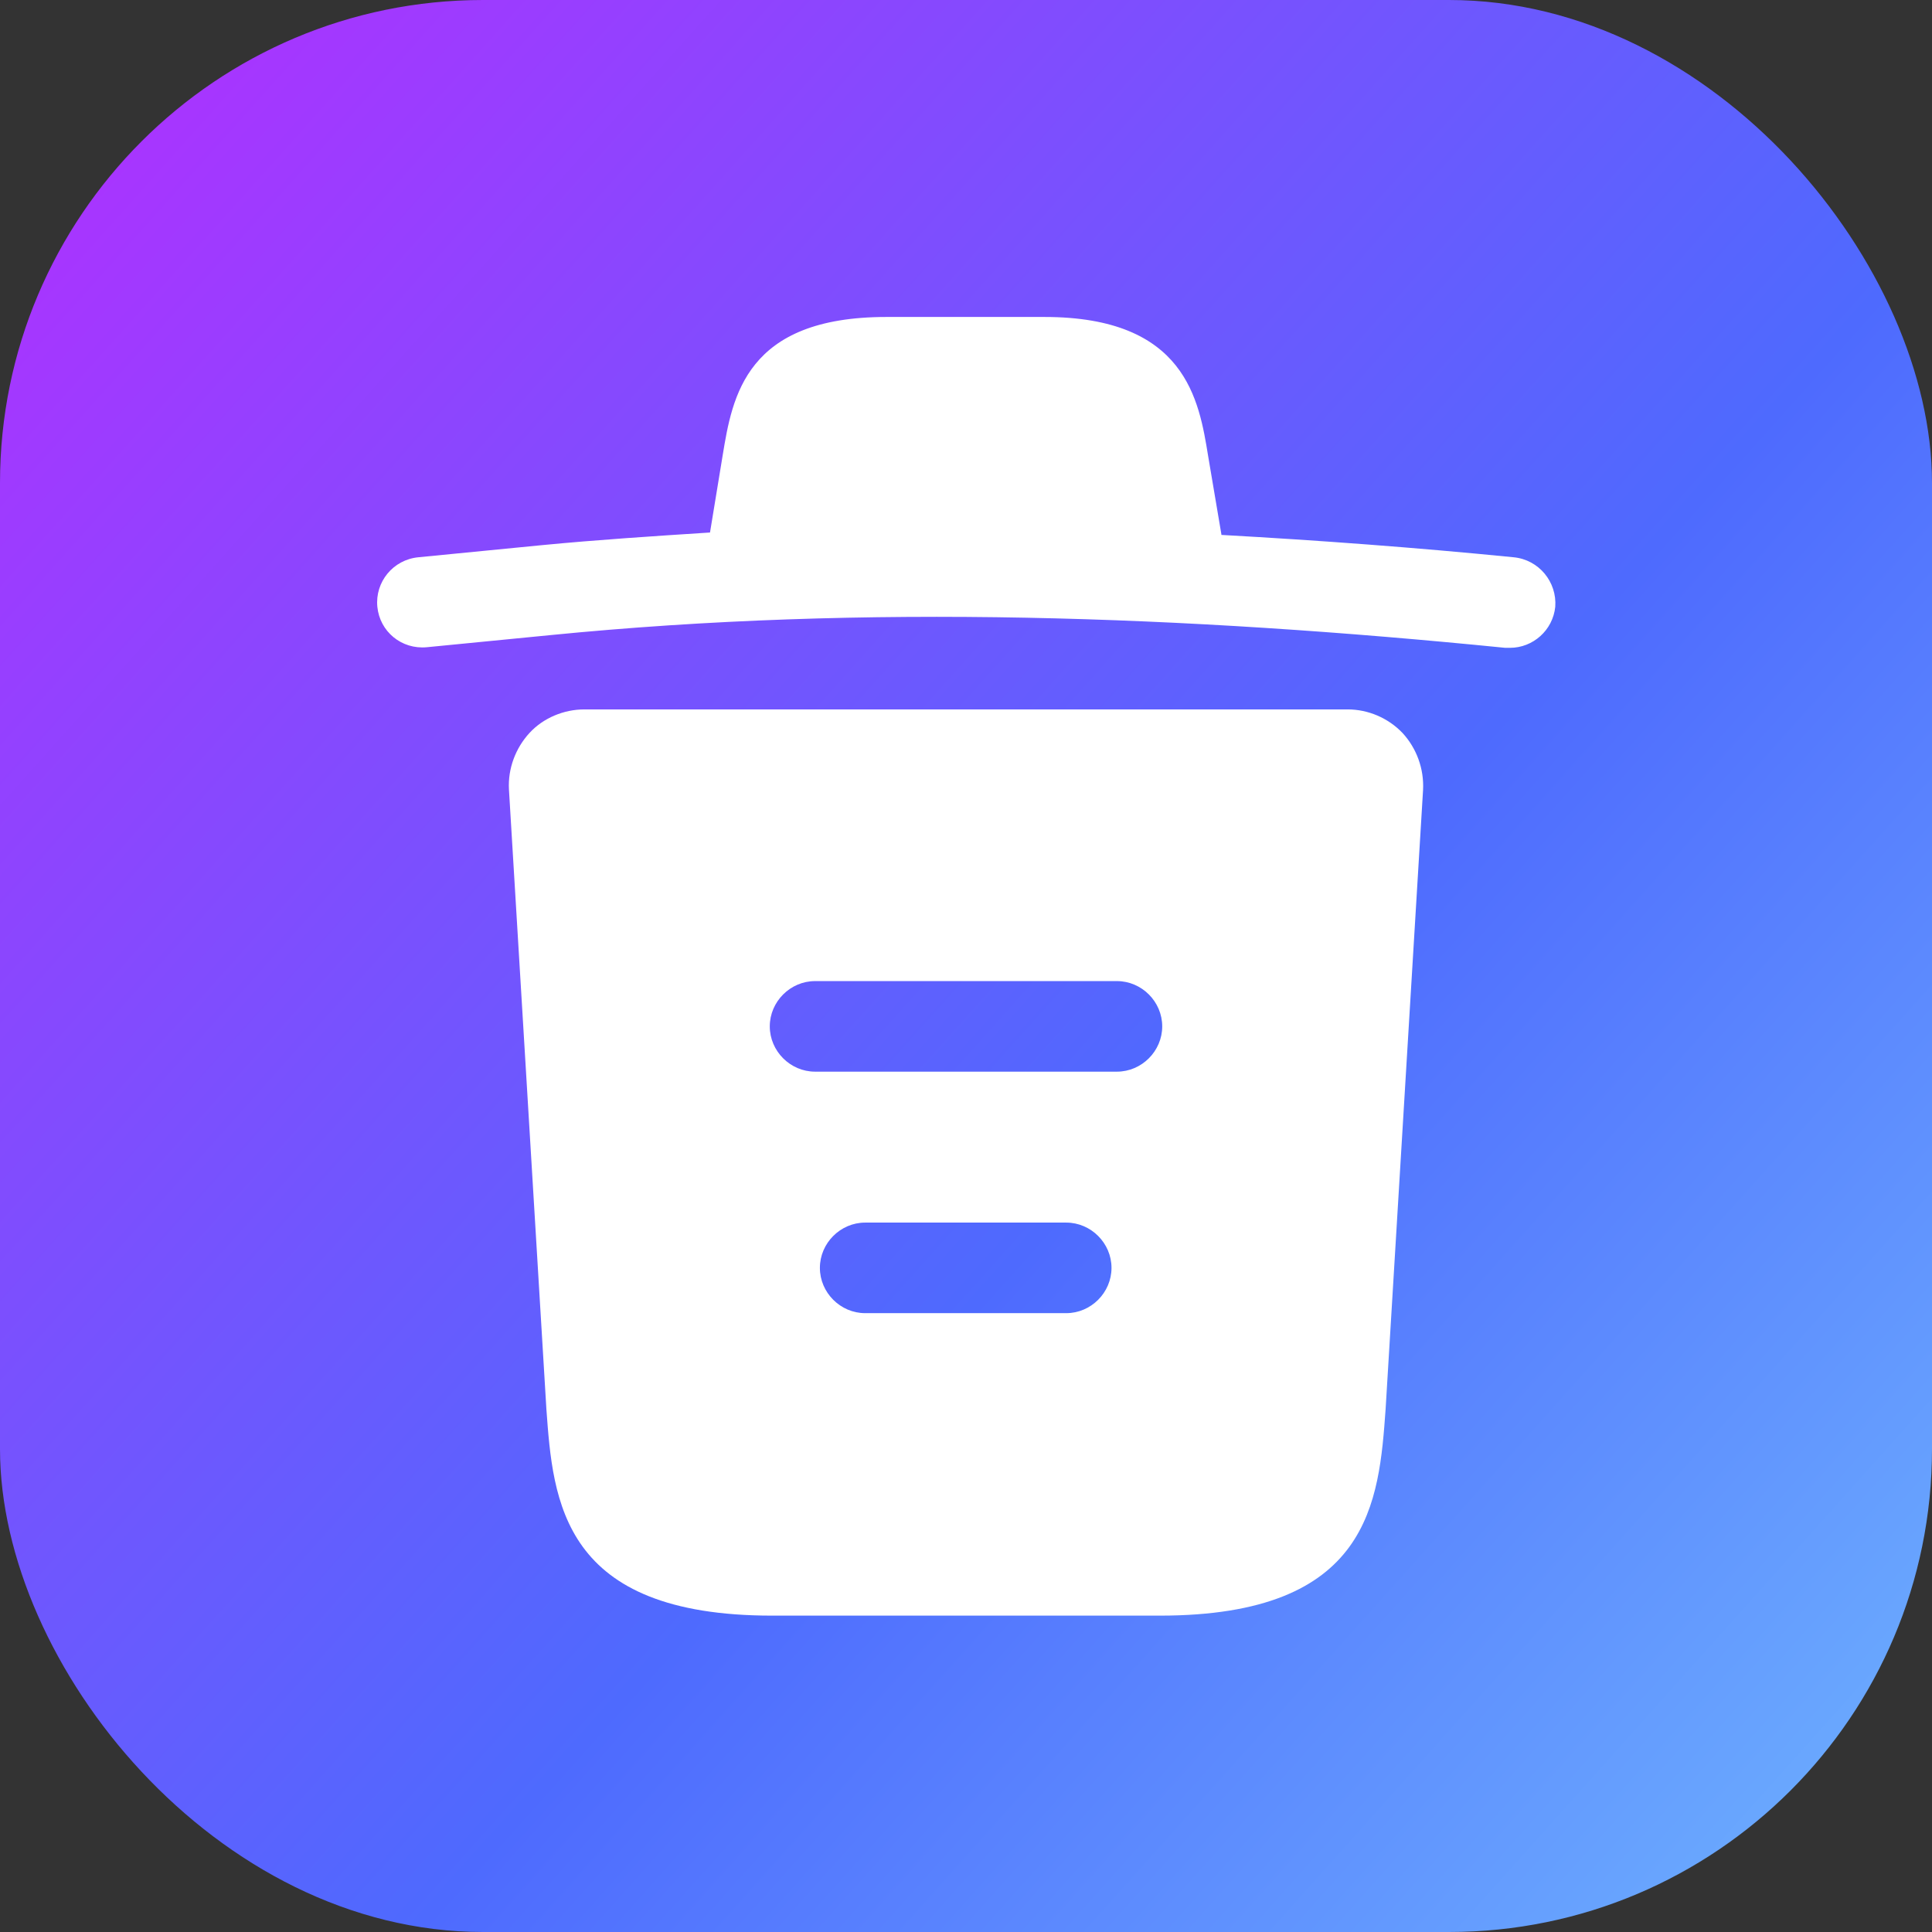 <svg width="32" height="32" viewBox="0 0 32 32" fill="none" xmlns="http://www.w3.org/2000/svg">
<rect x="0" y="0" width="32" height="32" fill="#333333" stroke="none"/>
<rect width="32" height="32" rx="8" fill="url(#paint0_linear_4425_33306)"/>
<path d="M25.07 9.23C23.46 9.07 21.85 8.95 20.23 8.86V8.85L20.01 7.55C19.86 6.63 19.64 5.25 17.3 5.25H14.68C12.35 5.25 12.13 6.57 11.97 7.54L11.76 8.82C10.83 8.88 9.9 8.94 8.97 9.03L6.93 9.23C6.51 9.27 6.21 9.64 6.25 10.05C6.29 10.46 6.65 10.76 7.07 10.72L9.11 10.52C14.35 10 19.63 10.2 24.93 10.73C24.96 10.73 24.98 10.73 25.01 10.73C25.39 10.73 25.72 10.44 25.76 10.05C25.79 9.64 25.49 9.27 25.07 9.23Z" fill="white"/>
<path d="M23.23 12.14C22.99 11.89 22.66 11.75 22.32 11.75H9.68C9.34 11.75 9 11.89 8.77 12.14C8.54 12.39 8.41 12.73 8.43 13.08L9.05 23.34C9.16 24.86 9.3 26.76 12.79 26.76H19.21C22.7 26.76 22.84 24.87 22.95 23.34L23.57 13.09C23.59 12.73 23.46 12.39 23.23 12.14ZM17.66 21.75H14.33C13.92 21.75 13.58 21.41 13.58 21C13.58 20.59 13.92 20.25 14.33 20.25H17.66C18.07 20.25 18.41 20.59 18.41 21C18.41 21.41 18.07 21.75 17.66 21.75ZM18.5 17.75H13.5C13.09 17.75 12.75 17.41 12.75 17C12.75 16.59 13.09 16.25 13.5 16.25H18.5C18.91 16.25 19.25 16.59 19.25 17C19.25 17.41 18.91 17.75 18.5 17.75Z" fill="white"/>
<defs>
<linearGradient id="paint0_linear_4425_33306" x1="-7.296" y1="-4.832" x2="44.8" y2="41.824" gradientUnits="userSpaceOnUse">
<stop stop-color="#D51AFF"/>
<stop offset="0.502" stop-color="#4E6AFE"/>
<stop offset="1" stop-color="#8BF3FE"/>
</linearGradient>
</defs>
</svg>
